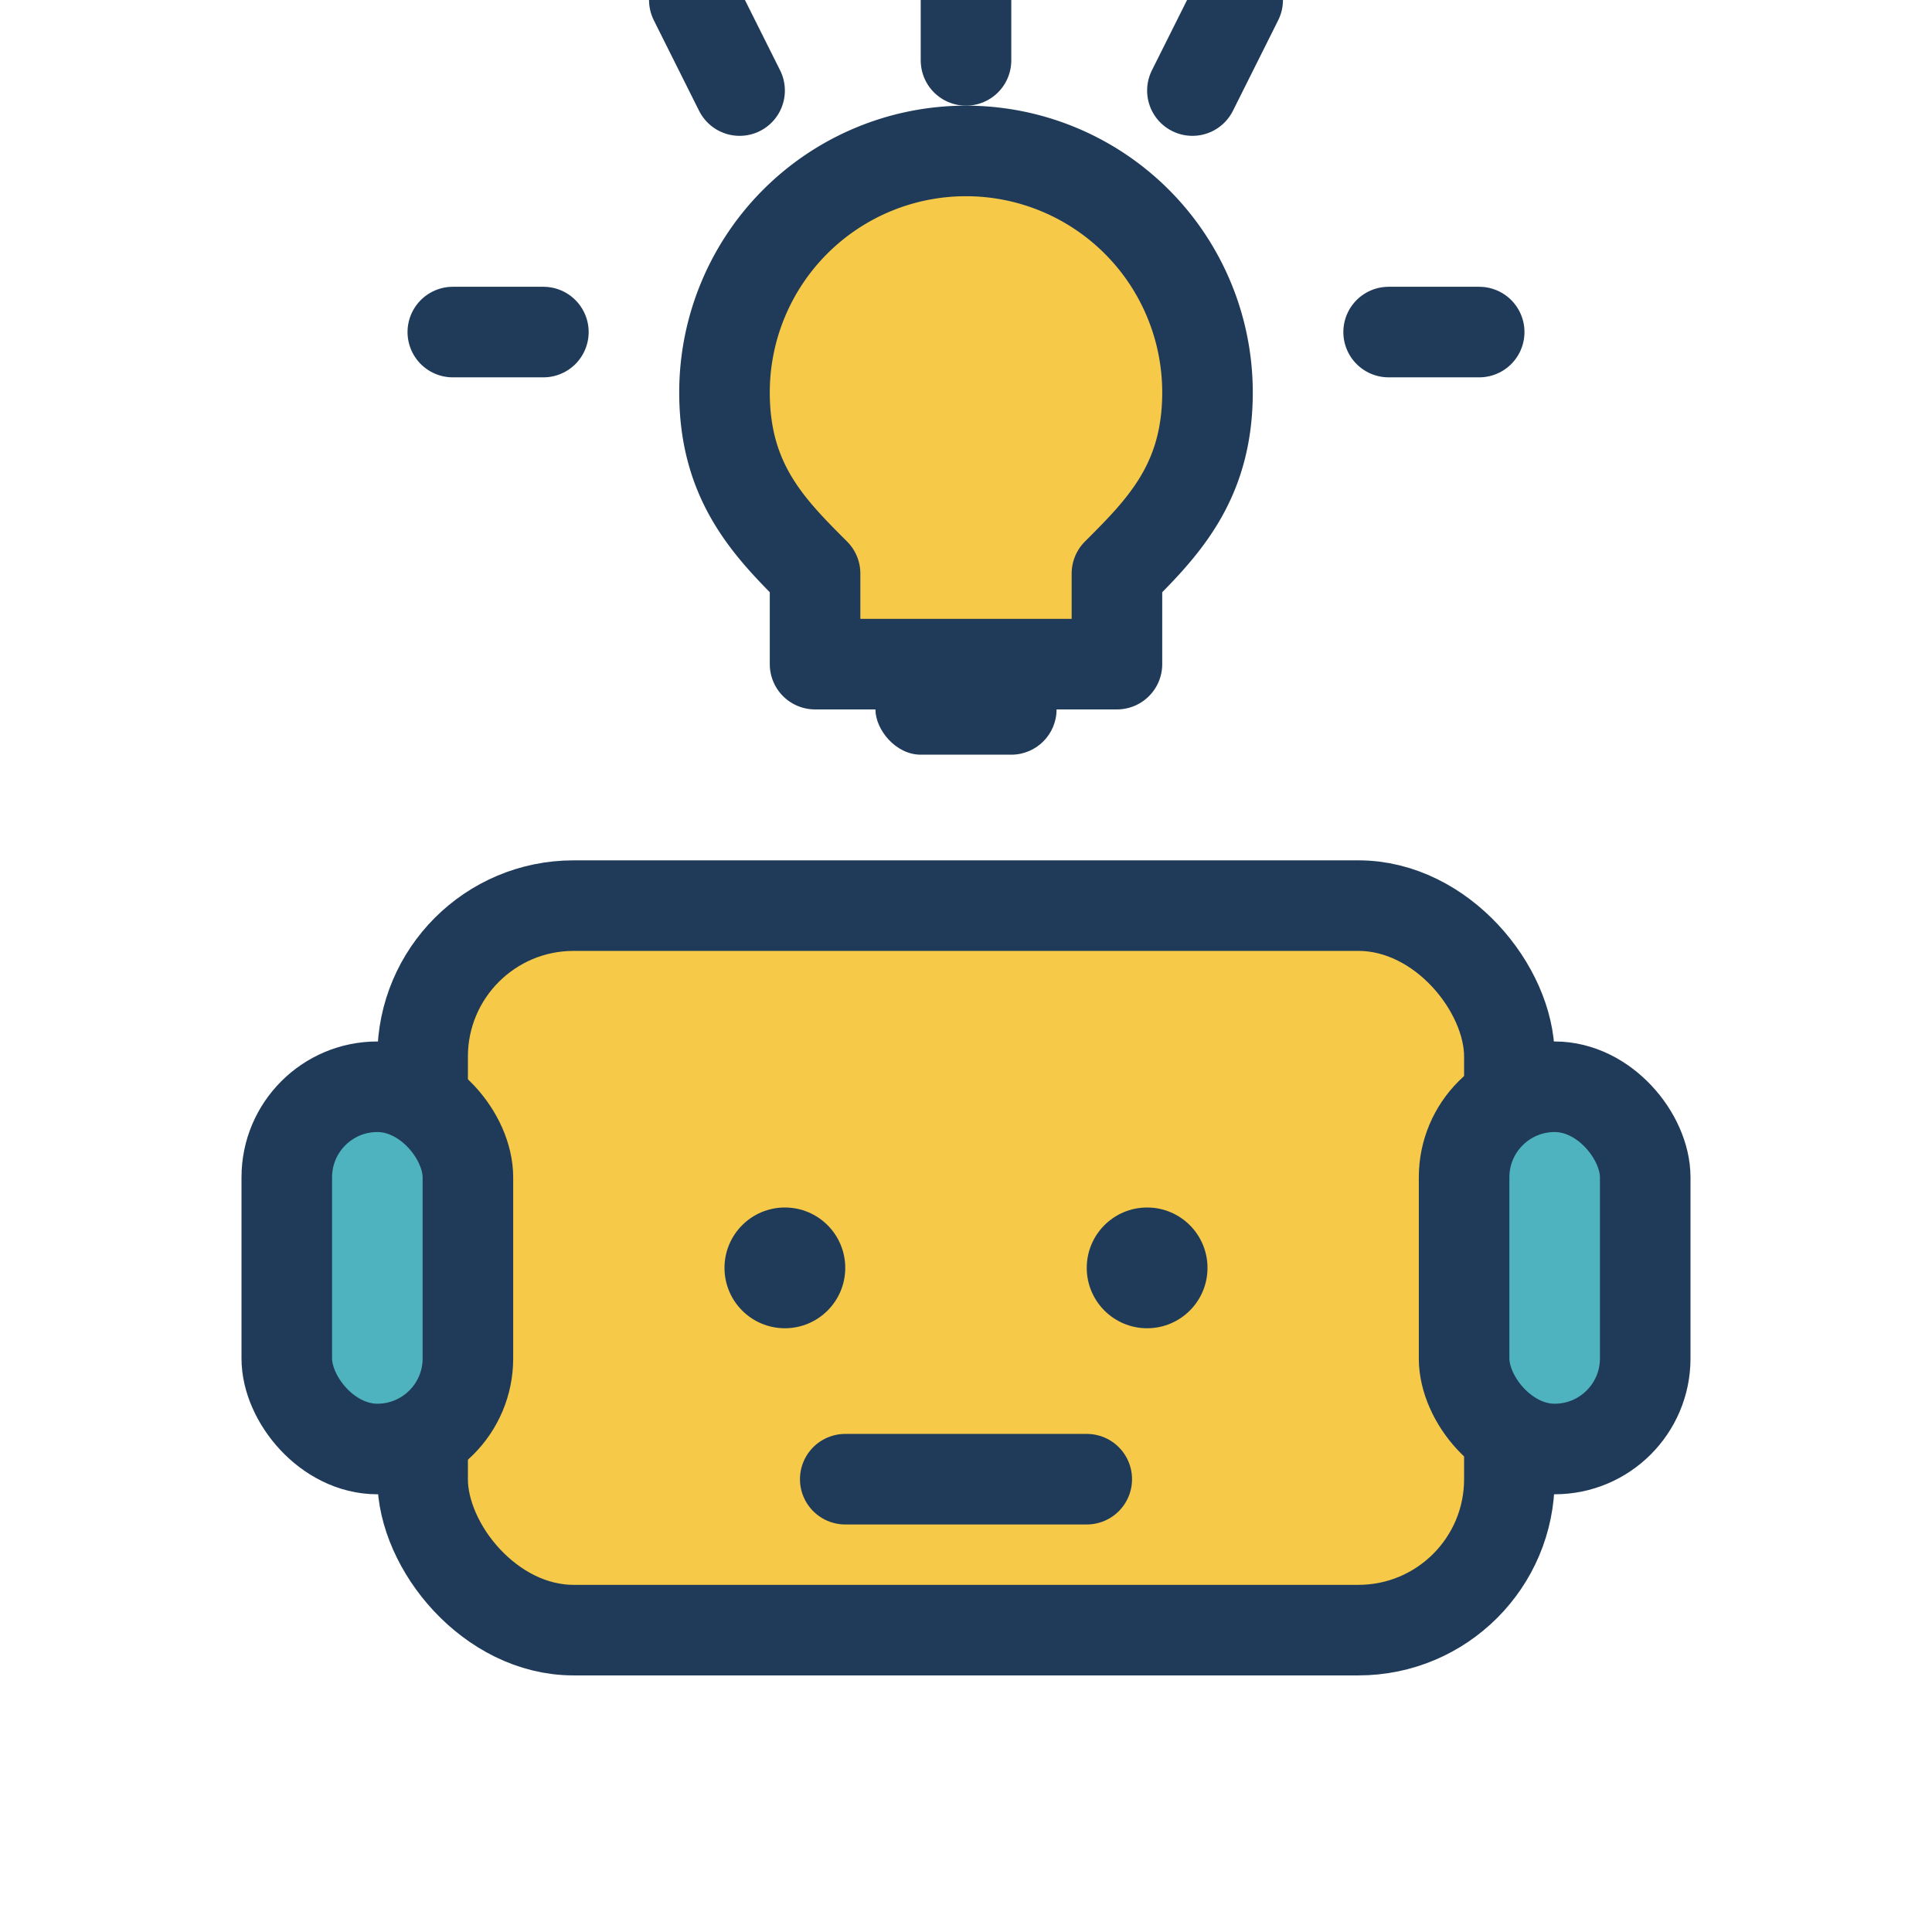 <svg xmlns="http://www.w3.org/2000/svg" width="512" height="512" viewBox="0 0 128 128">
  <g fill="none" stroke="#1F3B59" stroke-width="6" stroke-linecap="round" stroke-linejoin="round">
    <!-- bulb -->
    <path d="M64 10a16 16 0 0 0-16 16c0 6 3 9 6 12v6h20v-6c3-3 6-6 6-12A16 16 0 0 0 64 10z" fill="#F7C948" />
    <rect x="58" y="44" width="12" height="6" rx="3" fill="#1F3B59" stroke="none"/>
    <!-- rays -->
    <line x1="36" y1="22" x2="30" y2="22" />
    <line x1="92" y1="22" x2="98" y2="22" />
    <line x1="64" y1="0" x2="64" y2="4" />
    <line x1="49" y1="6" x2="46" y2="0" />
    <line x1="79" y1="6" x2="82" y2="0" />
    <!-- head -->
    <rect x="28" y="60" width="72" height="48" rx="10" fill="#F7C948" />
    <!-- ears -->
    <rect x="19" y="72" width="12" height="24" rx="6" fill="#4FB3BF" />
    <rect x="97" y="72" width="12" height="24" rx="6" fill="#4FB3BF" />
    <!-- eyes -->
    <circle cx="52" cy="84" r="4" fill="#1F3B59" stroke="none" />
    <circle cx="76" cy="84" r="4" fill="#1F3B59" stroke="none" />
    <!-- mouth -->
    <line x1="56" y1="98" x2="72" y2="98" />
  </g>
</svg>